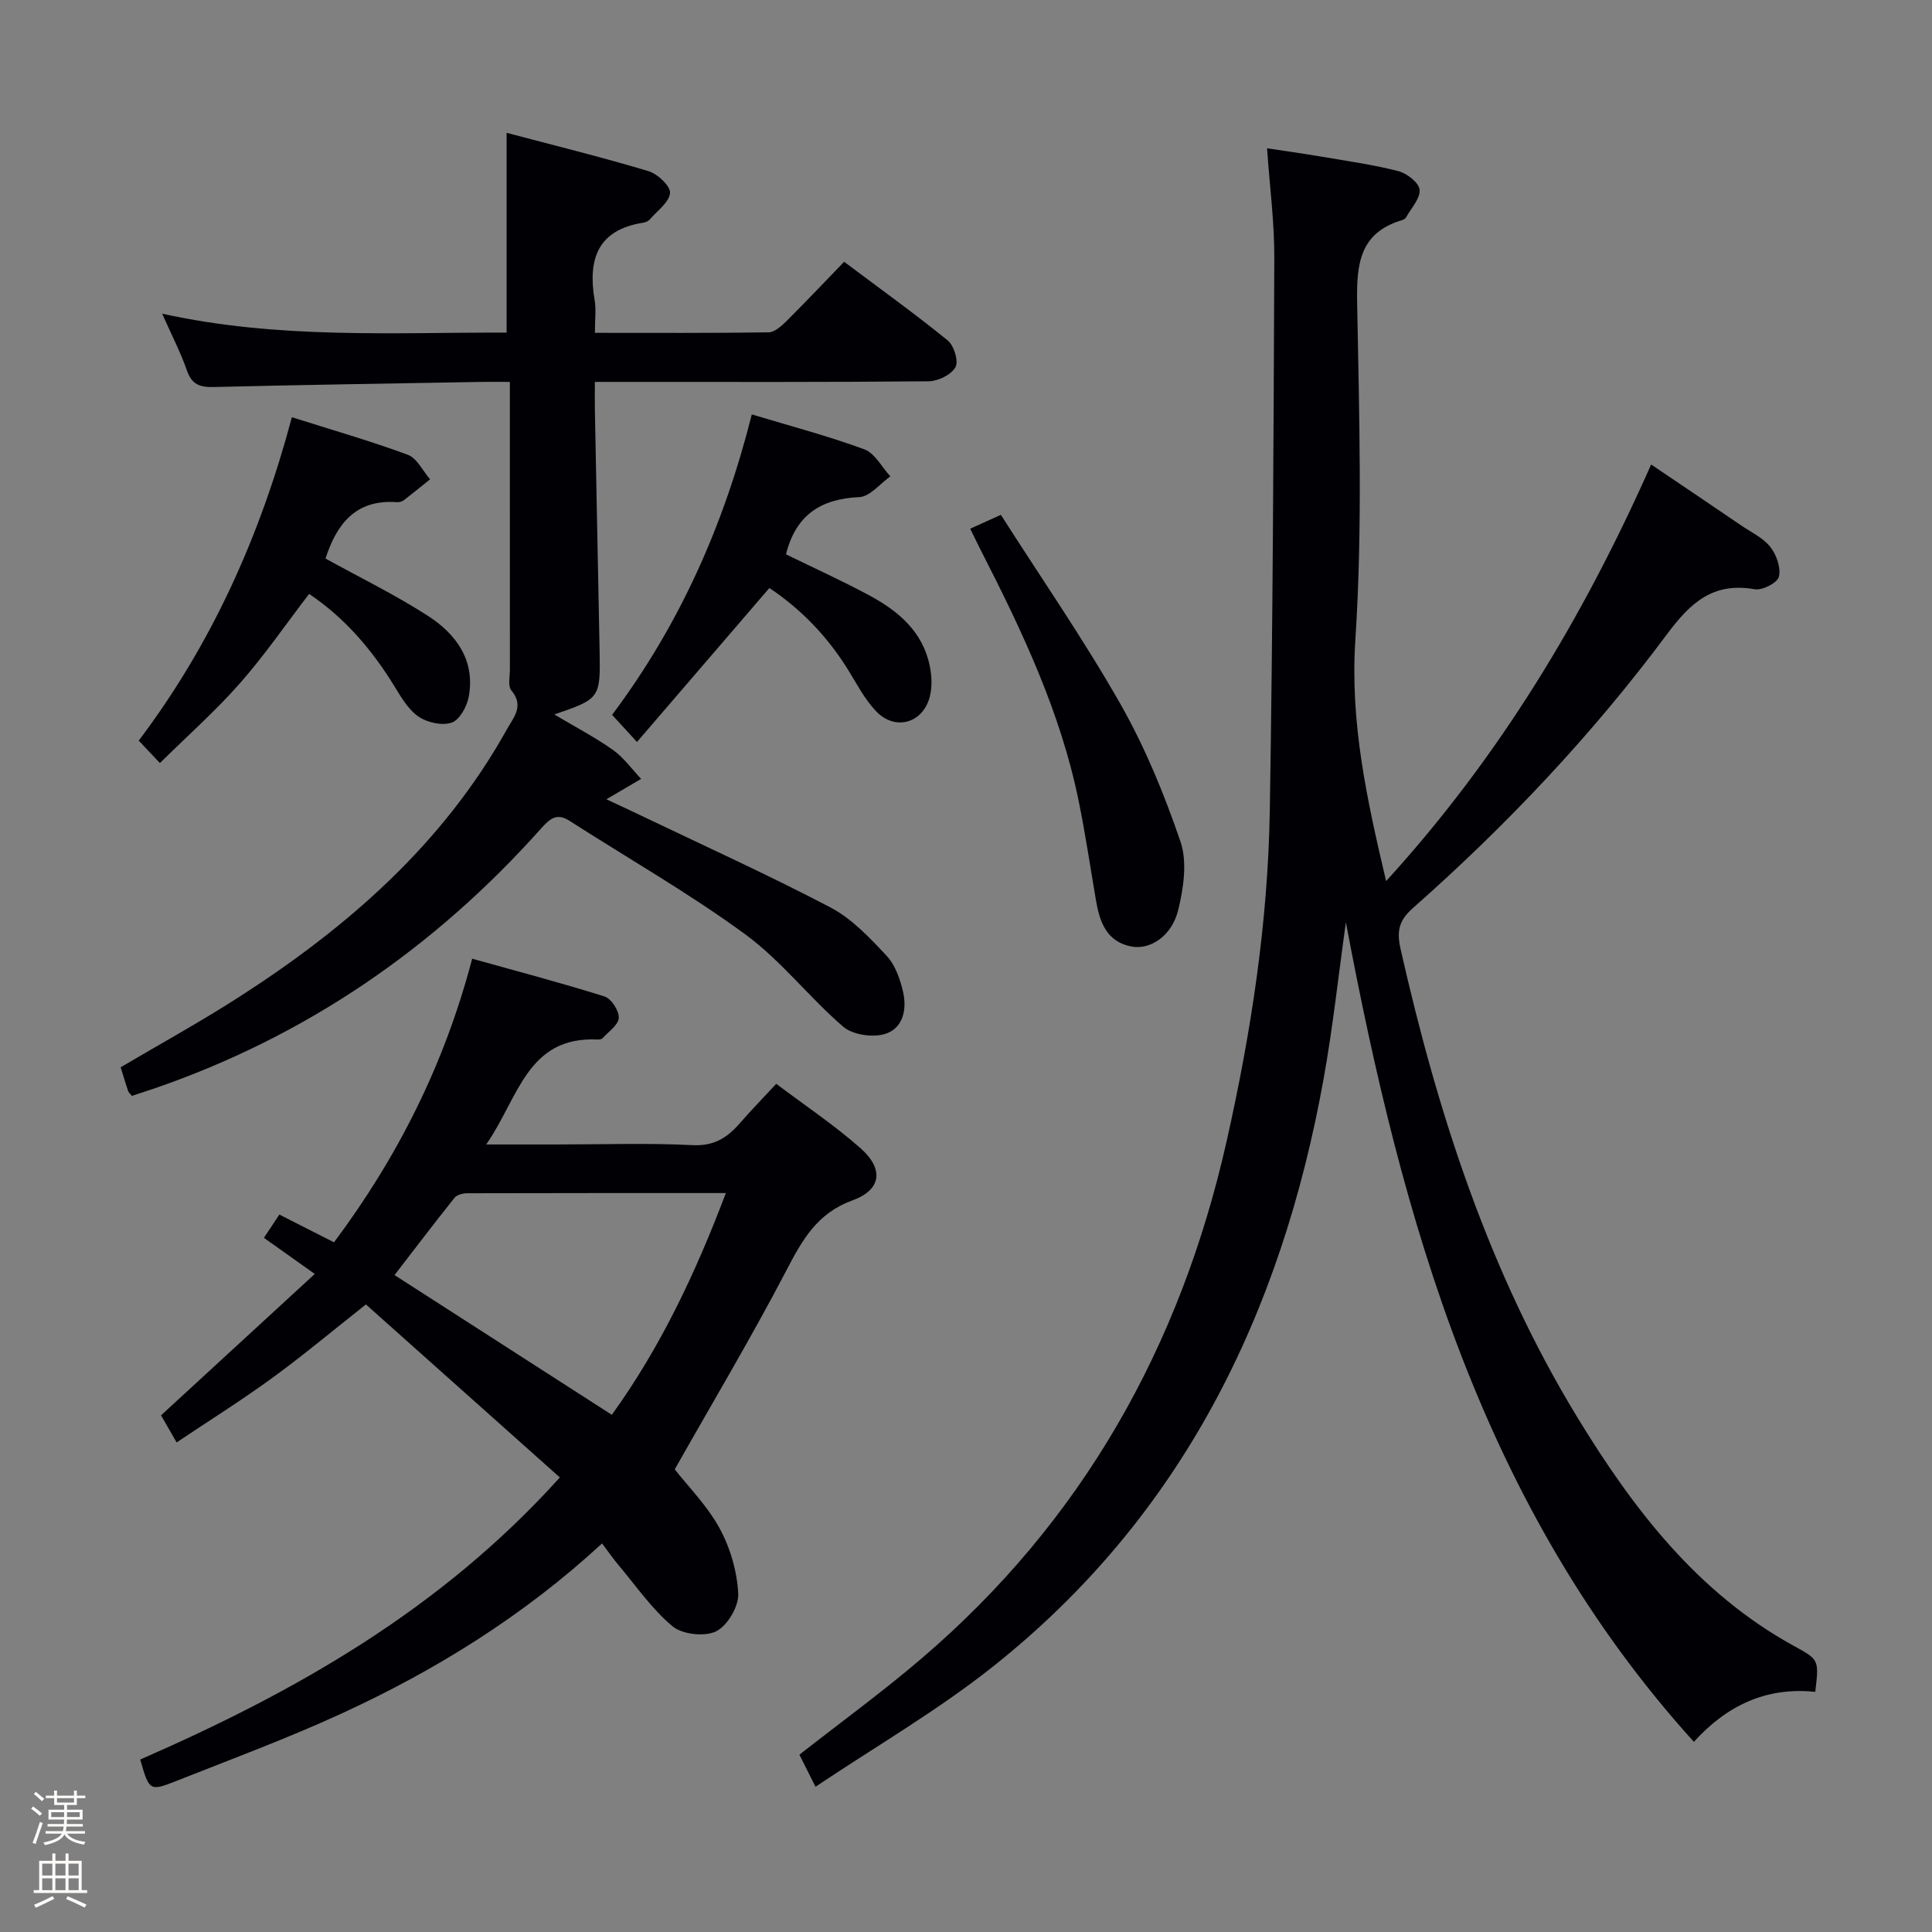 <svg enable-background="new 0 0 400 400" viewBox="0 0 400 400" xmlns="http://www.w3.org/2000/svg"><rect x="0" y="0" width="400" height="400" fill="#808080" stroke="none"/><path d="m6.44 374.46.42-.45c.65.47 1.27.95 1.85 1.44l-.45.49c-.65-.56-1.25-1.06-1.82-1.48m.93 7.33-.63-.26c.55-1.36 1.05-2.8 1.52-4.33.19.1.38.19.59.27-.46 1.29-.95 2.73-1.48 4.32m-.38-10.38.44-.42c.43.34 1.01.82 1.74 1.44l-.49.49c-.53-.51-1.09-1.01-1.69-1.51m2.5.35h1.72v-1.04h.59v1.04h3.52v-1.04h.59v1.04h1.75v.53h-1.75v1.42h-2.03v.97h3.22v2.03h-3.24c0 .35-.01.66-.03.93h3.32v.53h-3.37c-.03.27-.08.58-.15.94h3.96v.53h-3.71c.67.92 1.93 1.48 3.79 1.68-.13.24-.23.44-.29.59-2.13-.38-3.48-1.08-4.04-2.12-.43.97-1.77 1.72-4.03 2.23-.09-.19-.2-.37-.33-.55 2.1-.42 3.37-1.03 3.81-1.83h-3.36v-.53h3.58c.08-.29.13-.61.16-.94h-3.33v-.53h3.39c.02-.27.04-.58.04-.93h-3.23v-2.03h3.25v-.97h-2.07v-1.42h-1.73zm1.12 3.44v1h2.65c.01-.3.02-.44.01-.4v-.25-.35zm1.19-2h3.52v-.91h-3.52zm4.71 2h-2.63v.59c0 .15-.01.28-.01.4h2.64z" fill="#fcfbfa"/><path d="m13.56 383.74h.63v1.52h2.72v6.07h1.13v.6h-11.06v-.6h1.13v-6.07h2.73v-1.52h.63v1.52h2.1v-1.52zm-2.69 8.83.38.56c-1.24.63-2.53 1.25-3.85 1.85-.1-.21-.21-.42-.34-.63 1.36-.55 2.63-1.15 3.81-1.78m-2.13-4.27h2.1v-2.45h-2.1zm0 3.04h2.1v-2.46h-2.1zm2.72-3.04h2.1v-2.45h-2.1zm0 3.04h2.1v-2.46h-2.1zm6.07 3.6c-1.41-.71-2.7-1.3-3.86-1.78l.35-.56c1.45.62 2.75 1.19 3.88 1.72zm-1.25-9.09h-2.1v2.45h2.1zm-2.09 5.49h2.1v-2.46h-2.1z" fill="#fcfbfa"/><g fill="#010105"><path d="m375.83 350.28c-10.2-1.06-18.34 2.86-25.13 10.35-43.92-48.54-60.43-108.03-72.05-169.68-1.52 10.81-2.68 21.68-4.61 32.41-8.74 48.56-29.29 90.68-68.68 121.86-11.41 9.03-24.14 16.41-36.52 24.71-1.46-2.91-2.41-4.81-3.33-6.64 8.6-6.74 17.18-12.99 25.23-19.87 33.3-28.44 53.64-64.59 63.21-107.1 5.09-22.59 8.58-45.42 8.95-68.57.62-38.13.78-76.26.93-114.39.03-7.3-.94-14.6-1.5-22.66 3.67.56 7.35 1.07 11.01 1.69 5.4.92 10.85 1.68 16.14 3.03 1.78.45 4.29 2.39 4.43 3.85.18 1.8-1.74 3.82-2.8 5.73-.14.26-.5.48-.81.57-8.75 2.59-9.46 9-9.32 16.98.42 23.32 1.15 46.72-.37 69.95-1.11 17.02 2.35 32.89 6.37 49.92 23.41-25.66 40.76-54.43 54.87-86.25 6.47 4.37 12.6 8.5 18.71 12.66 2.06 1.4 4.51 2.54 5.98 4.43 1.27 1.61 2.21 4.31 1.76 6.15-.31 1.26-3.44 2.87-5.01 2.59-8.66-1.54-13.35 2.84-18.22 9.39-15.44 20.75-33.17 39.51-52.56 56.63-2.98 2.63-3.35 4.9-2.52 8.53 7.69 34.03 18.32 66.96 36.61 96.94 11.54 18.91 24.83 36.31 44.82 47.29 5.21 2.85 5.2 2.86 4.41 9.5z"/><path d="m115.91 305.89c-13.63-12.16-26.96-24.05-40.15-35.82-7.17 5.66-13.15 10.68-19.45 15.26-6.3 4.59-12.93 8.74-19.74 13.31-1.25-2.17-2.22-3.86-3.23-5.61 10.49-9.65 20.84-19.17 31.83-29.27-3.9-2.77-7.06-5.02-10.53-7.48 1.05-1.57 2.01-3.03 3.2-4.82 3.74 1.9 7.26 3.69 11.31 5.75 13.15-17.59 22.85-36.79 28.61-58.72 9.36 2.61 18.45 5 27.4 7.82 1.4.44 3.03 2.96 2.95 4.44-.08 1.47-2.14 2.85-3.39 4.23-.18.2-.63.25-.95.24-14.7-.72-16.42 12.18-23.11 21.73h14.75c9.33 0 18.68-.33 27.98.14 4.42.22 7.17-1.52 9.77-4.52 2.28-2.63 4.72-5.12 7.55-8.18 5.97 4.51 12.07 8.56 17.49 13.37 4.82 4.28 4.3 8.58-1.69 10.76-7.38 2.68-10.4 8.2-13.71 14.53-7.22 13.83-15.23 27.25-23.1 41.16 2.76 3.54 6.72 7.51 9.29 12.22 2.21 4.06 3.63 8.94 3.85 13.53.13 2.63-2.23 6.63-4.58 7.79s-6.97.65-9.01-1.04c-4.27-3.54-7.52-8.32-11.15-12.62-1.16-1.38-2.19-2.86-3.45-4.54-16.2 14.95-34.39 26.24-53.96 35.23-11.15 5.12-22.69 9.4-34.11 13.92-5.62 2.23-5.68 2.09-7.55-4.41 31.97-13.97 62.08-30.89 86.88-58.4zm10.76-12.97c10.05-13.91 17.34-29.34 23.61-45.91-18.32 0-35.95-.01-53.58.04-.89 0-2.12.33-2.62.97-4.2 5.26-8.27 10.62-12.4 15.97 15.05 9.67 29.82 19.17 44.99 28.93z"/><path d="m123.17 68.91c12.38 0 24.17.07 35.95-.1 1.23-.02 2.62-1.25 3.62-2.24 3.99-3.97 7.86-8.06 12.03-12.37 7.46 5.6 14.61 10.73 21.43 16.27 1.31 1.06 2.31 4.32 1.62 5.55-.87 1.56-3.59 2.9-5.53 2.92-20.66.2-41.33.13-62 .13-2.14 0-4.28 0-7.13 0 0 2.16-.03 3.92 0 5.69.32 16.65.66 33.29.98 49.94.19 9.85.09 9.99-9.38 13.22 4.3 2.56 8.4 4.7 12.14 7.34 2.24 1.59 3.91 3.97 5.84 6-2.25 1.32-4.51 2.65-7.19 4.22 1.91.9 4.2 1.95 6.47 3.04 13.33 6.39 26.8 12.49 39.89 19.34 4.43 2.32 8.15 6.28 11.64 10.01 1.8 1.92 2.82 4.86 3.43 7.52.83 3.65-.04 7.64-3.89 8.72-2.56.72-6.58.12-8.52-1.55-7.04-6.06-12.85-13.68-20.29-19.13-11.63-8.51-24.23-15.7-36.39-23.5-2.63-1.69-4.08-.39-5.82 1.55-22.14 24.83-48.72 43.09-80.27 53.93-1.53.52-3.07 1.01-4.5 1.48-.4-.51-.69-.73-.78-1.02-.52-1.56-.99-3.14-1.54-4.9 8.17-4.82 16.44-9.37 24.37-14.46 22.54-14.46 42.35-31.72 55.6-55.51 1.38-2.48 3.62-4.83.93-8.05-.77-.91-.31-2.9-.31-4.39-.01-17.83-.01-35.67-.01-53.5 0-1.8 0-3.59 0-5.99-2.31 0-4.08-.03-5.85 0-18.47.33-36.95.6-55.42 1.06-2.86.07-4.56-.47-5.58-3.4-1.3-3.74-3.15-7.3-5.14-11.79 24.03 5.31 47.71 3.87 71.32 3.92 0-13.77 0-27.15 0-41.36 9.71 2.57 19.61 5.01 29.37 7.93 1.88.56 4.57 3.09 4.46 4.52-.15 1.93-2.64 3.68-4.18 5.47-.3.35-.85.61-1.31.68-9.51 1.46-11.54 7.56-10.13 15.98.35 1.94.07 3.97.07 6.83z"/><path d="m60.43 86.38c8.29 2.63 16.25 4.91 23.99 7.77 1.91.71 3.11 3.34 4.63 5.08-1.82 1.46-3.62 2.94-5.47 4.35-.37.28-.96.42-1.43.39-8.69-.64-12.51 4.75-14.76 11.67 7.13 3.94 14.42 7.49 21.2 11.86 5.84 3.76 9.84 9.21 8.46 16.75-.37 2.01-1.87 4.76-3.5 5.35-1.94.69-5 .03-6.82-1.18-2.09-1.39-3.57-3.88-4.94-6.13-4.65-7.61-10.27-14.27-17.79-19.33-4.83 6.3-9.23 12.72-14.34 18.52-5.03 5.72-10.78 10.8-16.55 16.5-1.38-1.46-2.72-2.87-4.39-4.64 15.11-20 25.17-42.4 31.71-66.96z"/><path d="m155.65 85.8c8.2 2.47 15.88 4.49 23.3 7.23 2.19.81 3.61 3.67 5.39 5.6-2.14 1.5-4.22 4.19-6.42 4.29-7.91.36-13.14 3.62-15.19 11.85 5.54 2.71 11.52 5.41 17.29 8.52 6 3.23 11.07 7.52 12.49 14.66.41 2.04.51 4.35-.02 6.34-1.46 5.51-7.22 7.08-11.14 2.93-2.24-2.37-3.84-5.38-5.56-8.21-4.31-7.06-9.87-12.86-16.5-17.27-9.08 10.56-18 20.94-27.41 31.88-2.24-2.44-3.62-3.95-5.15-5.62 13.99-18.67 23.16-39.3 28.92-62.2z"/><path d="m200.87 109.46c1.98-.9 3.77-1.7 6.35-2.87 8.32 13.05 17.12 25.75 24.73 39.13 5.11 8.99 9.12 18.74 12.46 28.55 1.43 4.2.63 9.6-.47 14.12-1.32 5.41-5.81 8.34-9.73 7.57-5.13-1.01-6.53-5.08-7.3-9.54-1.17-6.86-2.19-13.76-3.58-20.57-3.75-18.41-11.71-35.2-20.19-51.78-.75-1.46-1.45-2.94-2.27-4.61z"/></g></svg>